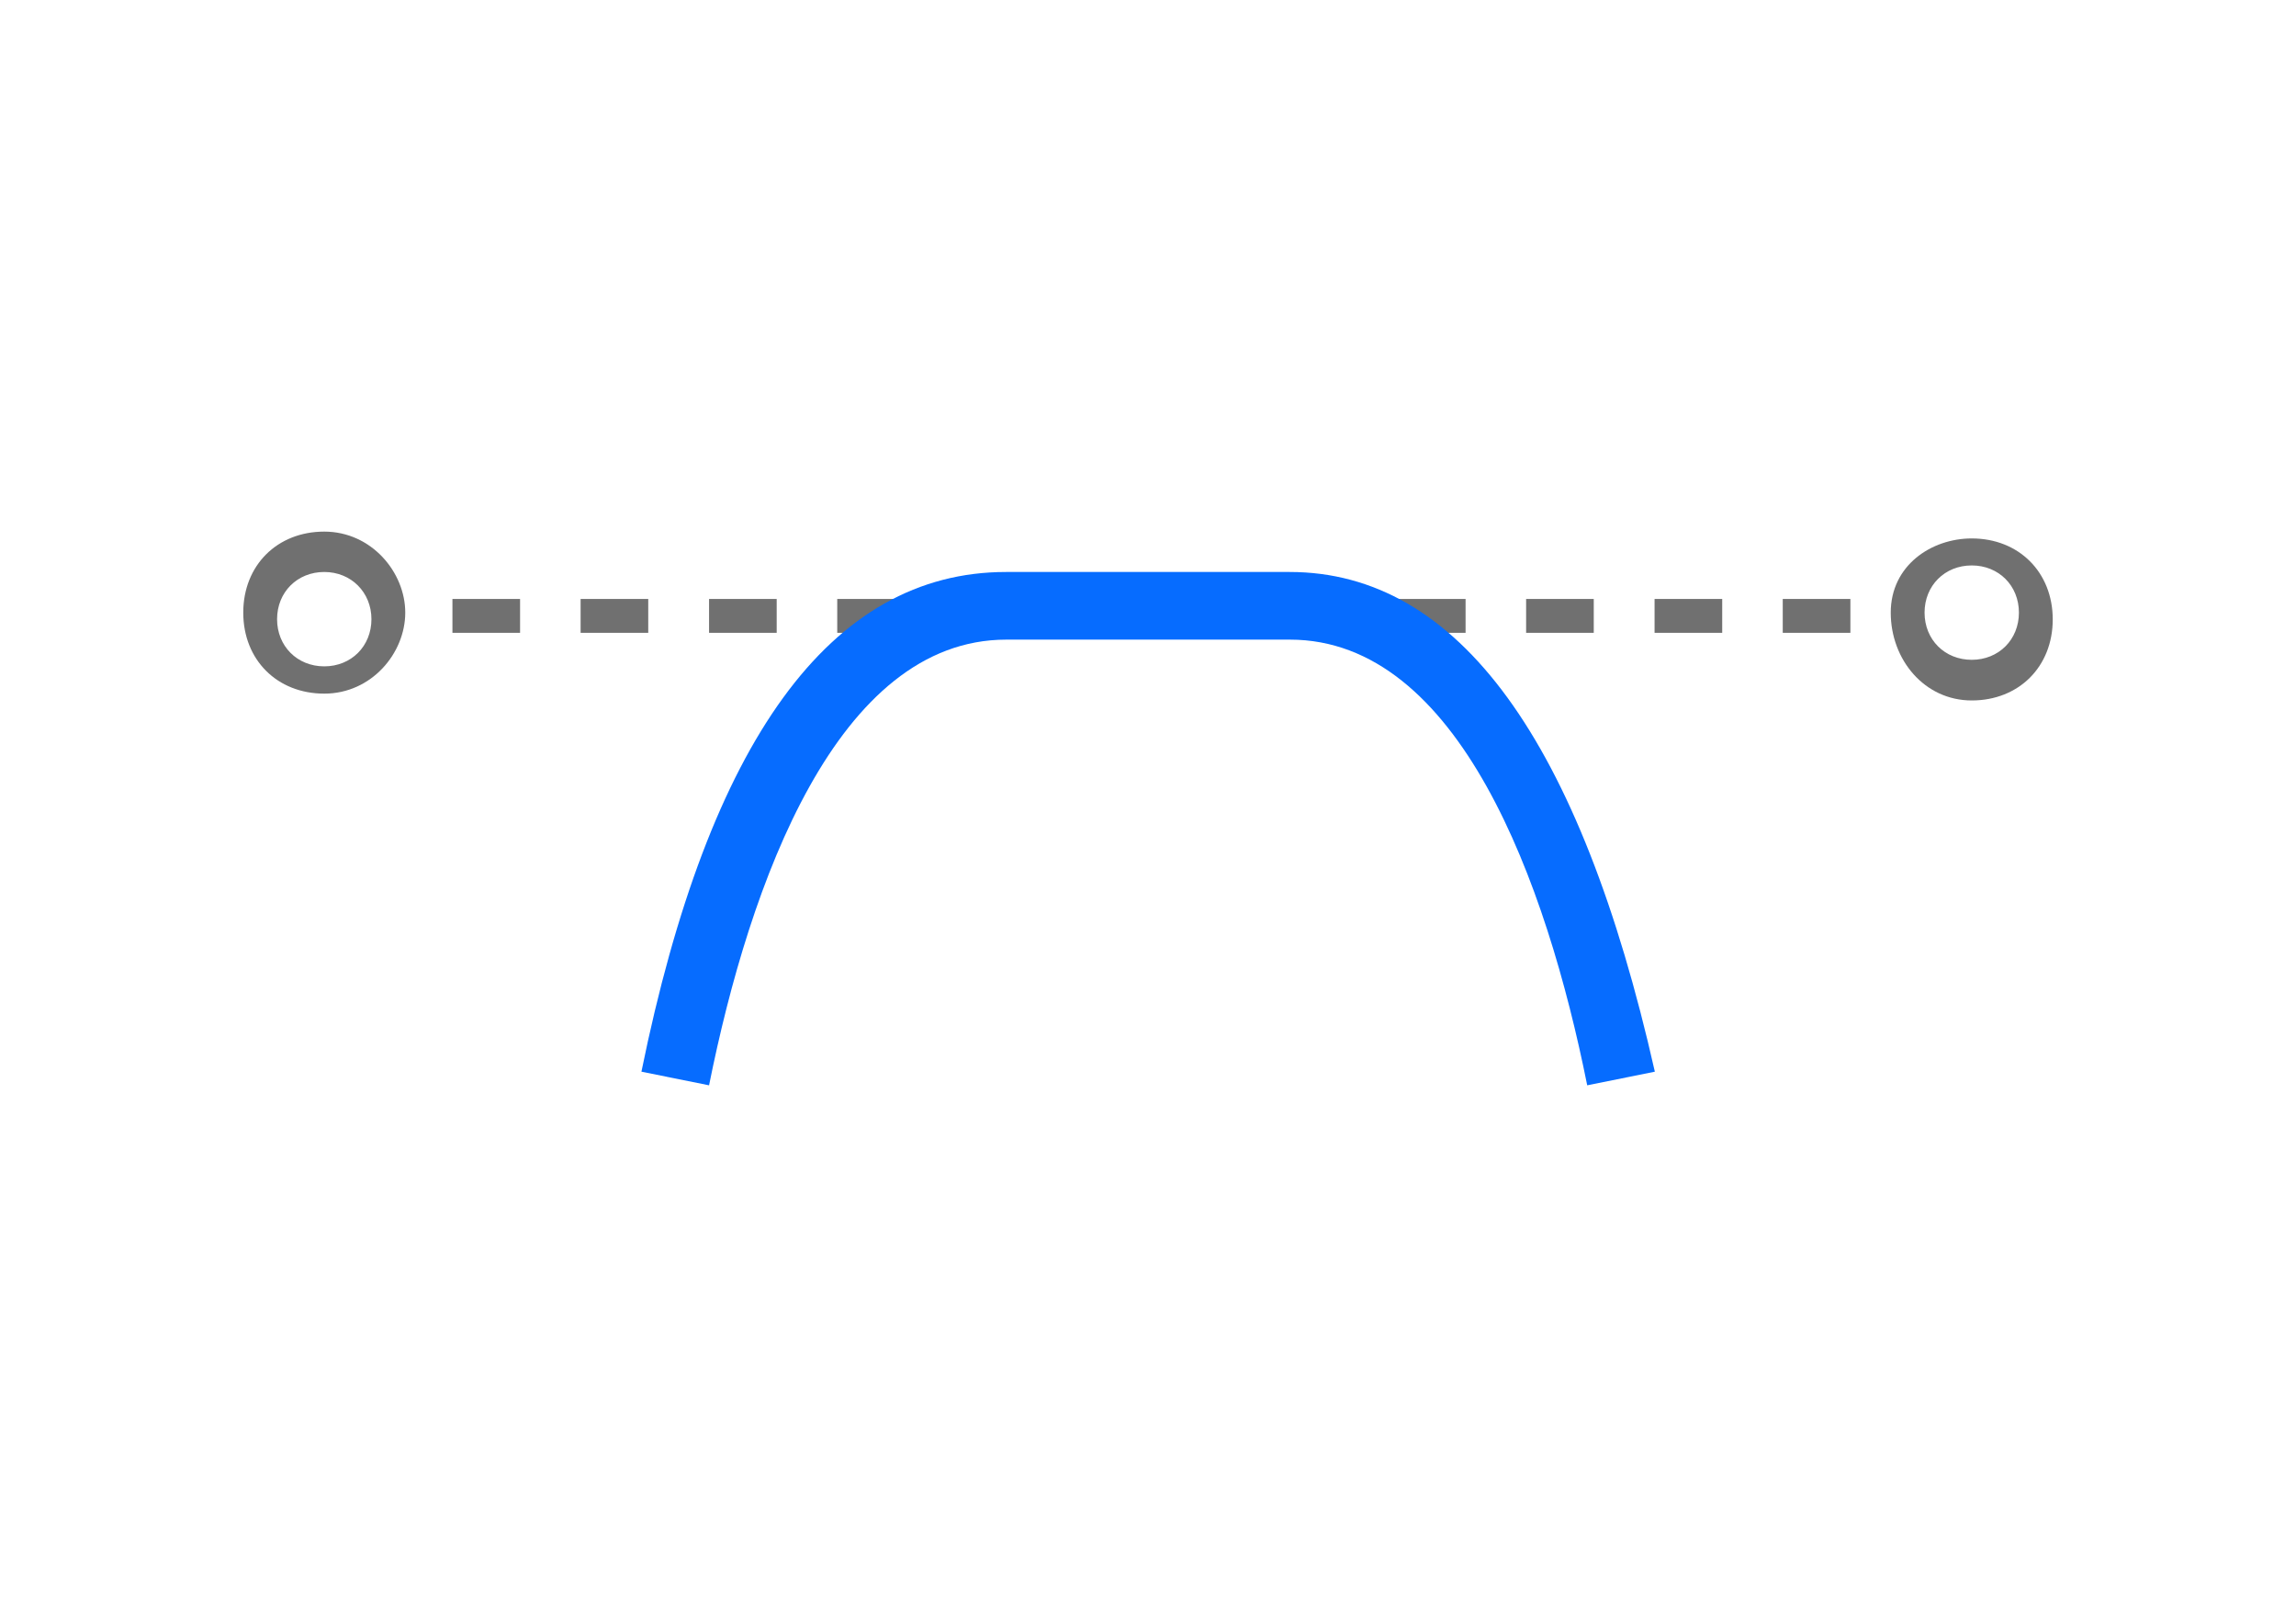 <?xml version="1.0" encoding="utf-8"?>
<!-- Generator: Adobe Illustrator 18.1.0, SVG Export Plug-In . SVG Version: 6.00 Build 0)  -->
<!DOCTYPE svg PUBLIC "-//W3C//DTD SVG 1.1//EN" "http://www.w3.org/Graphics/SVG/1.1/DTD/svg11.dtd">
<svg version="1.1" id="Layer_1" xmlns="http://www.w3.org/2000/svg" xmlns:xlink="http://www.w3.org/1999/xlink" x="0px" y="0px"
	 viewBox="0 0 841.9 595.3" enable-background="new 0 0 841.9 595.3" xml:space="preserve">
<g>
	<g>
		<path fill="#707070" d="M284.8,232H260v-12.4h24.8V232z M331.8,232H307v-12.4h24.8V232z M237.7,232h-24.8v-12.4h24.8V232z
			 M190.7,232h-24.8v-12.4h24.8V232z"/>
	</g>
</g>
<g>
	<path fill="#707070" d="M118.9,254.3c-17.3,0-29.7-12.4-29.7-29.7s12.4-29.7,29.7-29.7s29.7,14.9,29.7,29.7
		C148.6,239.5,136.2,254.3,118.9,254.3z M118.9,209.7c-9.9,0-17.3,7.4-17.3,17.3c0,9.9,7.4,17.3,17.3,17.3s17.3-7.4,17.3-17.3
		C136.2,217.2,128.8,209.7,118.9,209.7z"/>
</g>
<g>
	<g>
		<g>
			<path fill="#707070" d="M559.6,219.6h24.8V232h-24.8V219.6z M512.6,219.6h24.8V232h-24.8V219.6z M606.7,219.6h24.8V232h-24.8
				V219.6z M653.7,219.6h24.8V232h-24.8V219.6z"/>
		</g>
	</g>
	<g>
		<path fill="#707070" d="M723,197.4c17.3,0,29.7,12.4,29.7,29.7s-12.4,29.7-29.7,29.7c-17.3,0-29.7-14.9-29.7-32.2
			S708.2,197.4,723,197.4z M723,241.9c9.9,0,17.3-7.4,17.3-17.3c0-9.9-7.4-17.3-17.3-17.3s-17.3,7.4-17.3,17.3
			S713.1,241.9,723,241.9z"/>
	</g>
</g>
<path fill="#066CFF" d="M472.9,209.7h-104c-64.4,0-109,61.9-133.7,183.2l24.8,5c14.9-74.3,47-163.4,109-163.4h104
	c61.9,0,94.1,89.1,109,163.4l24.8-5C579.4,271.6,534.8,209.7,472.9,209.7z"/>
</svg>
